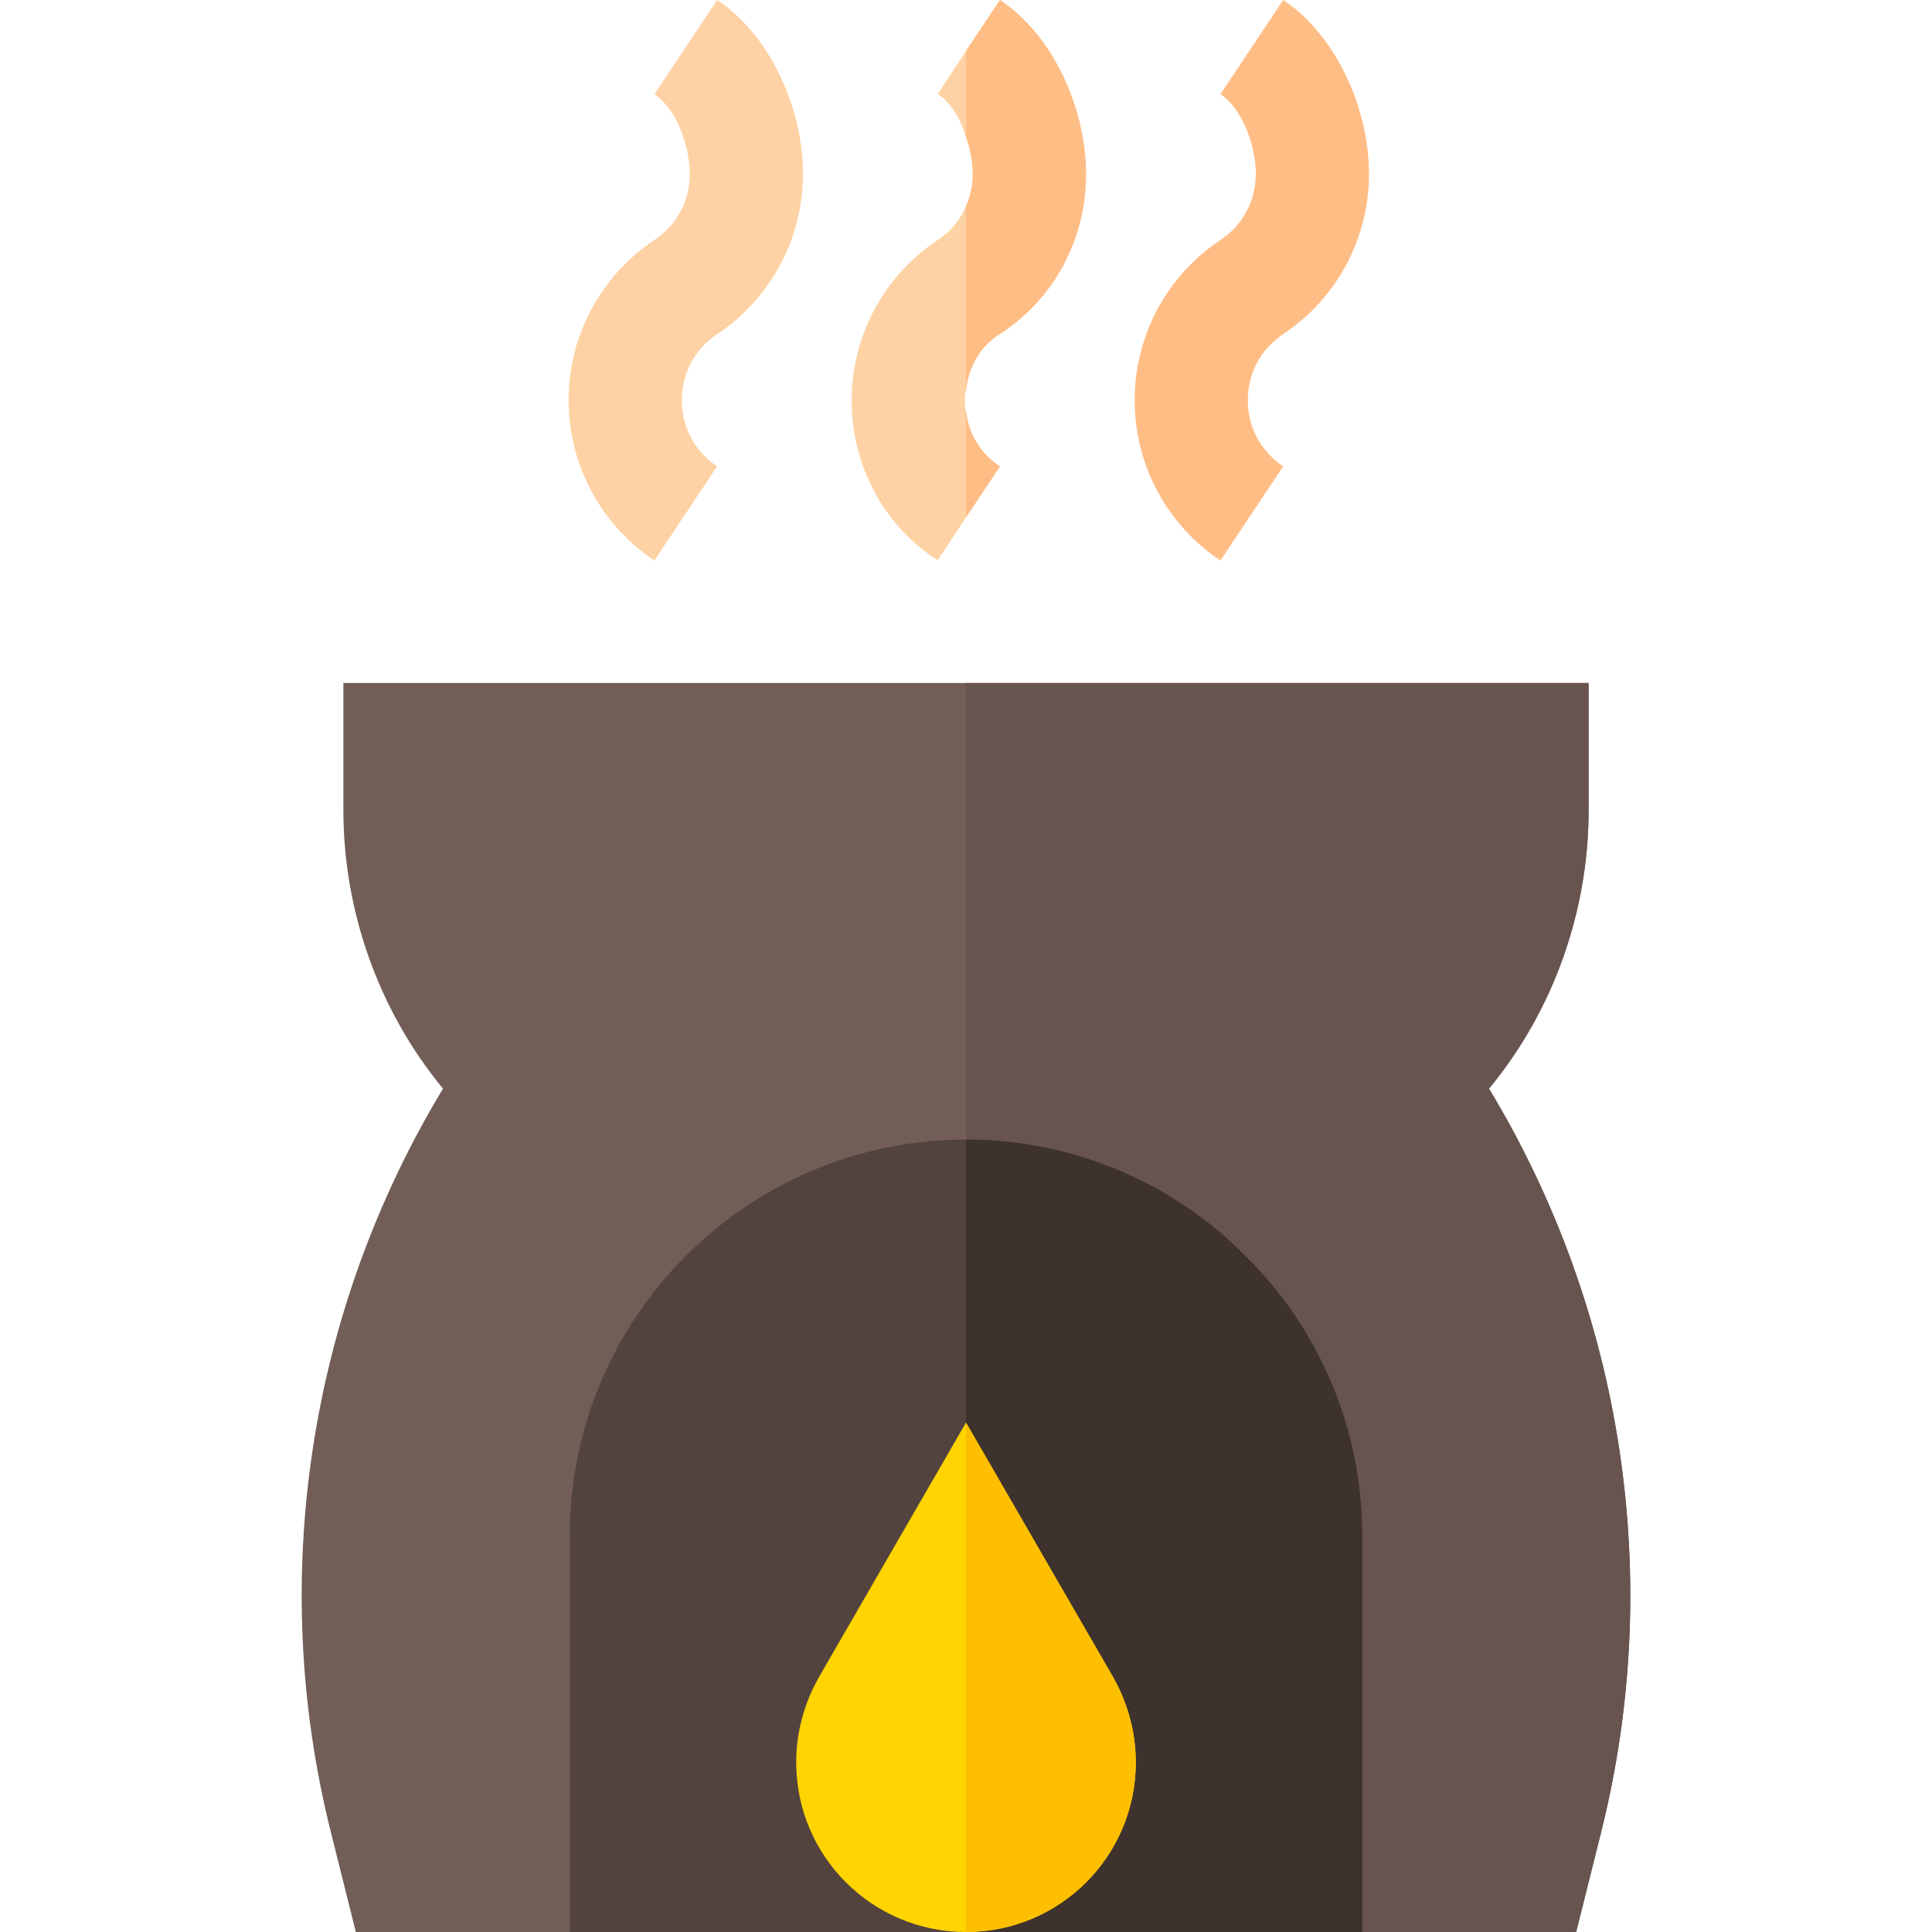 <?xml version="1.0" encoding="iso-8859-1"?>
<!-- Generator: Adobe Illustrator 19.0.0, SVG Export Plug-In . SVG Version: 6.00 Build 0)  -->
<svg version="1.1" id="Capa_1" xmlns="http://www.w3.org/2000/svg" xmlns:xlink="http://www.w3.org/1999/xlink" x="0px" y="0px"
	 viewBox="0 0 512 512" style="enable-background:new 0 0 512 512;" xml:space="preserve">
<path style="fill:#725D57;" d="M424.3,485.6l-6.6,26.4H361l-30-30H181l-30,30H94.3l-6.6-26.4c-16.8-66.899-6-138.001,29.7-197.1
	C100.3,267.8,91,241.4,91,214.699V181h330v33.699c0,26.7-9.3,53.101-26.4,73.801C430.3,347.599,441.099,418.7,424.3,485.6z"/>
<path style="fill:#68544F;" d="M424.3,485.6l-6.6,26.4H361l-30-30h-75V181h165v33.699c0,26.7-9.3,53.101-26.4,73.801
	C430.3,347.599,441.099,418.7,424.3,485.6z"/>
<path style="fill:#53433F;" d="M361,407v105H151V407c0-57.9,47.1-105,105-105c28.801,0,55.201,11.7,74.099,30.899
	C349.3,351.799,361,378.199,361,407z"/>
<path style="fill:#3E322E;" d="M361,407v105H256V302c28.801,0,55.201,11.7,74.099,30.899C349.3,351.799,361,378.199,361,407z"/>
<path style="fill:#FFD400;" d="M295,444.5L256,377l-39,67.5c-3.9,6.899-6,14.7-6,22.5c0,24.899,20.099,45,45,45s45-20.101,45-45
	C301,459.2,298.9,451.399,295,444.5z"/>
<g>
	<path style="fill:#FED2A4;" d="M173.427,148.55c-14.238-9.492-22.734-25.371-22.734-42.48s8.496-32.988,22.734-42.48
		c5.962-3.97,9.375-10.356,9.375-17.52s-3.413-17.139-9.375-21.108L190.067,0c14.238,9.492,22.734,28.96,22.734,46.069
		s-8.496,32.988-22.734,42.48c-5.962,3.97-9.375,10.356-9.375,17.52s3.413,13.55,9.375,17.52L173.427,148.55z"/>
	<path style="fill:#FED2A4;" d="M287.8,46.199c0,17.1-8.399,33.001-22.8,42.301c-5.4,3.3-8.399,9-9,15c-0.3,0.899-0.3,1.8-0.3,2.699
		c0,0.901,0,1.8,0.3,2.701c0.601,5.999,3.9,11.4,9,14.7l-9,13.5l-7.5,11.4c-14.399-9.3-22.8-25.201-22.8-42.301
		S234.101,73.2,248.5,63.6c3.6-2.401,6-5.4,7.5-9c1.199-2.701,1.8-5.4,1.8-8.401c0-2.999-0.601-6.599-1.8-9.901
		c-1.5-4.799-3.9-9-7.5-11.4L256,13.5L265,0C279.401,9.6,287.8,29.099,287.8,46.199z"/>
</g>
<g>
	<path style="fill:#FFBD86;" d="M323.427,148.55c-14.238-9.492-22.734-25.371-22.734-42.48s8.496-32.988,22.734-42.48
		c5.962-3.97,9.375-10.356,9.375-17.52s-3.413-17.139-9.375-21.108L340.067,0c14.238,9.492,22.734,28.96,22.734,46.069
		s-8.496,32.988-22.734,42.48c-5.962,3.97-9.375,10.356-9.375,17.52s3.413,13.55,9.375,17.52L323.427,148.55z"/>
	<path style="fill:#FFBD86;" d="M265,123.6l-9,13.5v-28.2C256.601,114.899,259.9,120.3,265,123.6z"/>
	<path style="fill:#FFBD86;" d="M287.8,46.199c0,17.1-8.399,33.001-22.8,42.301c-5.4,3.3-8.399,9-9,15V54.6
		c1.199-2.701,1.8-5.4,1.8-8.401c0-2.999-0.601-6.599-1.8-9.901V13.5L265,0C279.401,9.6,287.8,29.099,287.8,46.199z"/>
</g>
<path style="fill:#FDBF00;" d="M301,467c0,24.899-20.099,45-45,45V377l39,67.5C298.9,451.399,301,459.2,301,467z"/>
<g>
</g>
<g>
</g>
<g>
</g>
<g>
</g>
<g>
</g>
<g>
</g>
<g>
</g>
<g>
</g>
<g>
</g>
<g>
</g>
<g>
</g>
<g>
</g>
<g>
</g>
<g>
</g>
<g>
</g>
</svg>
